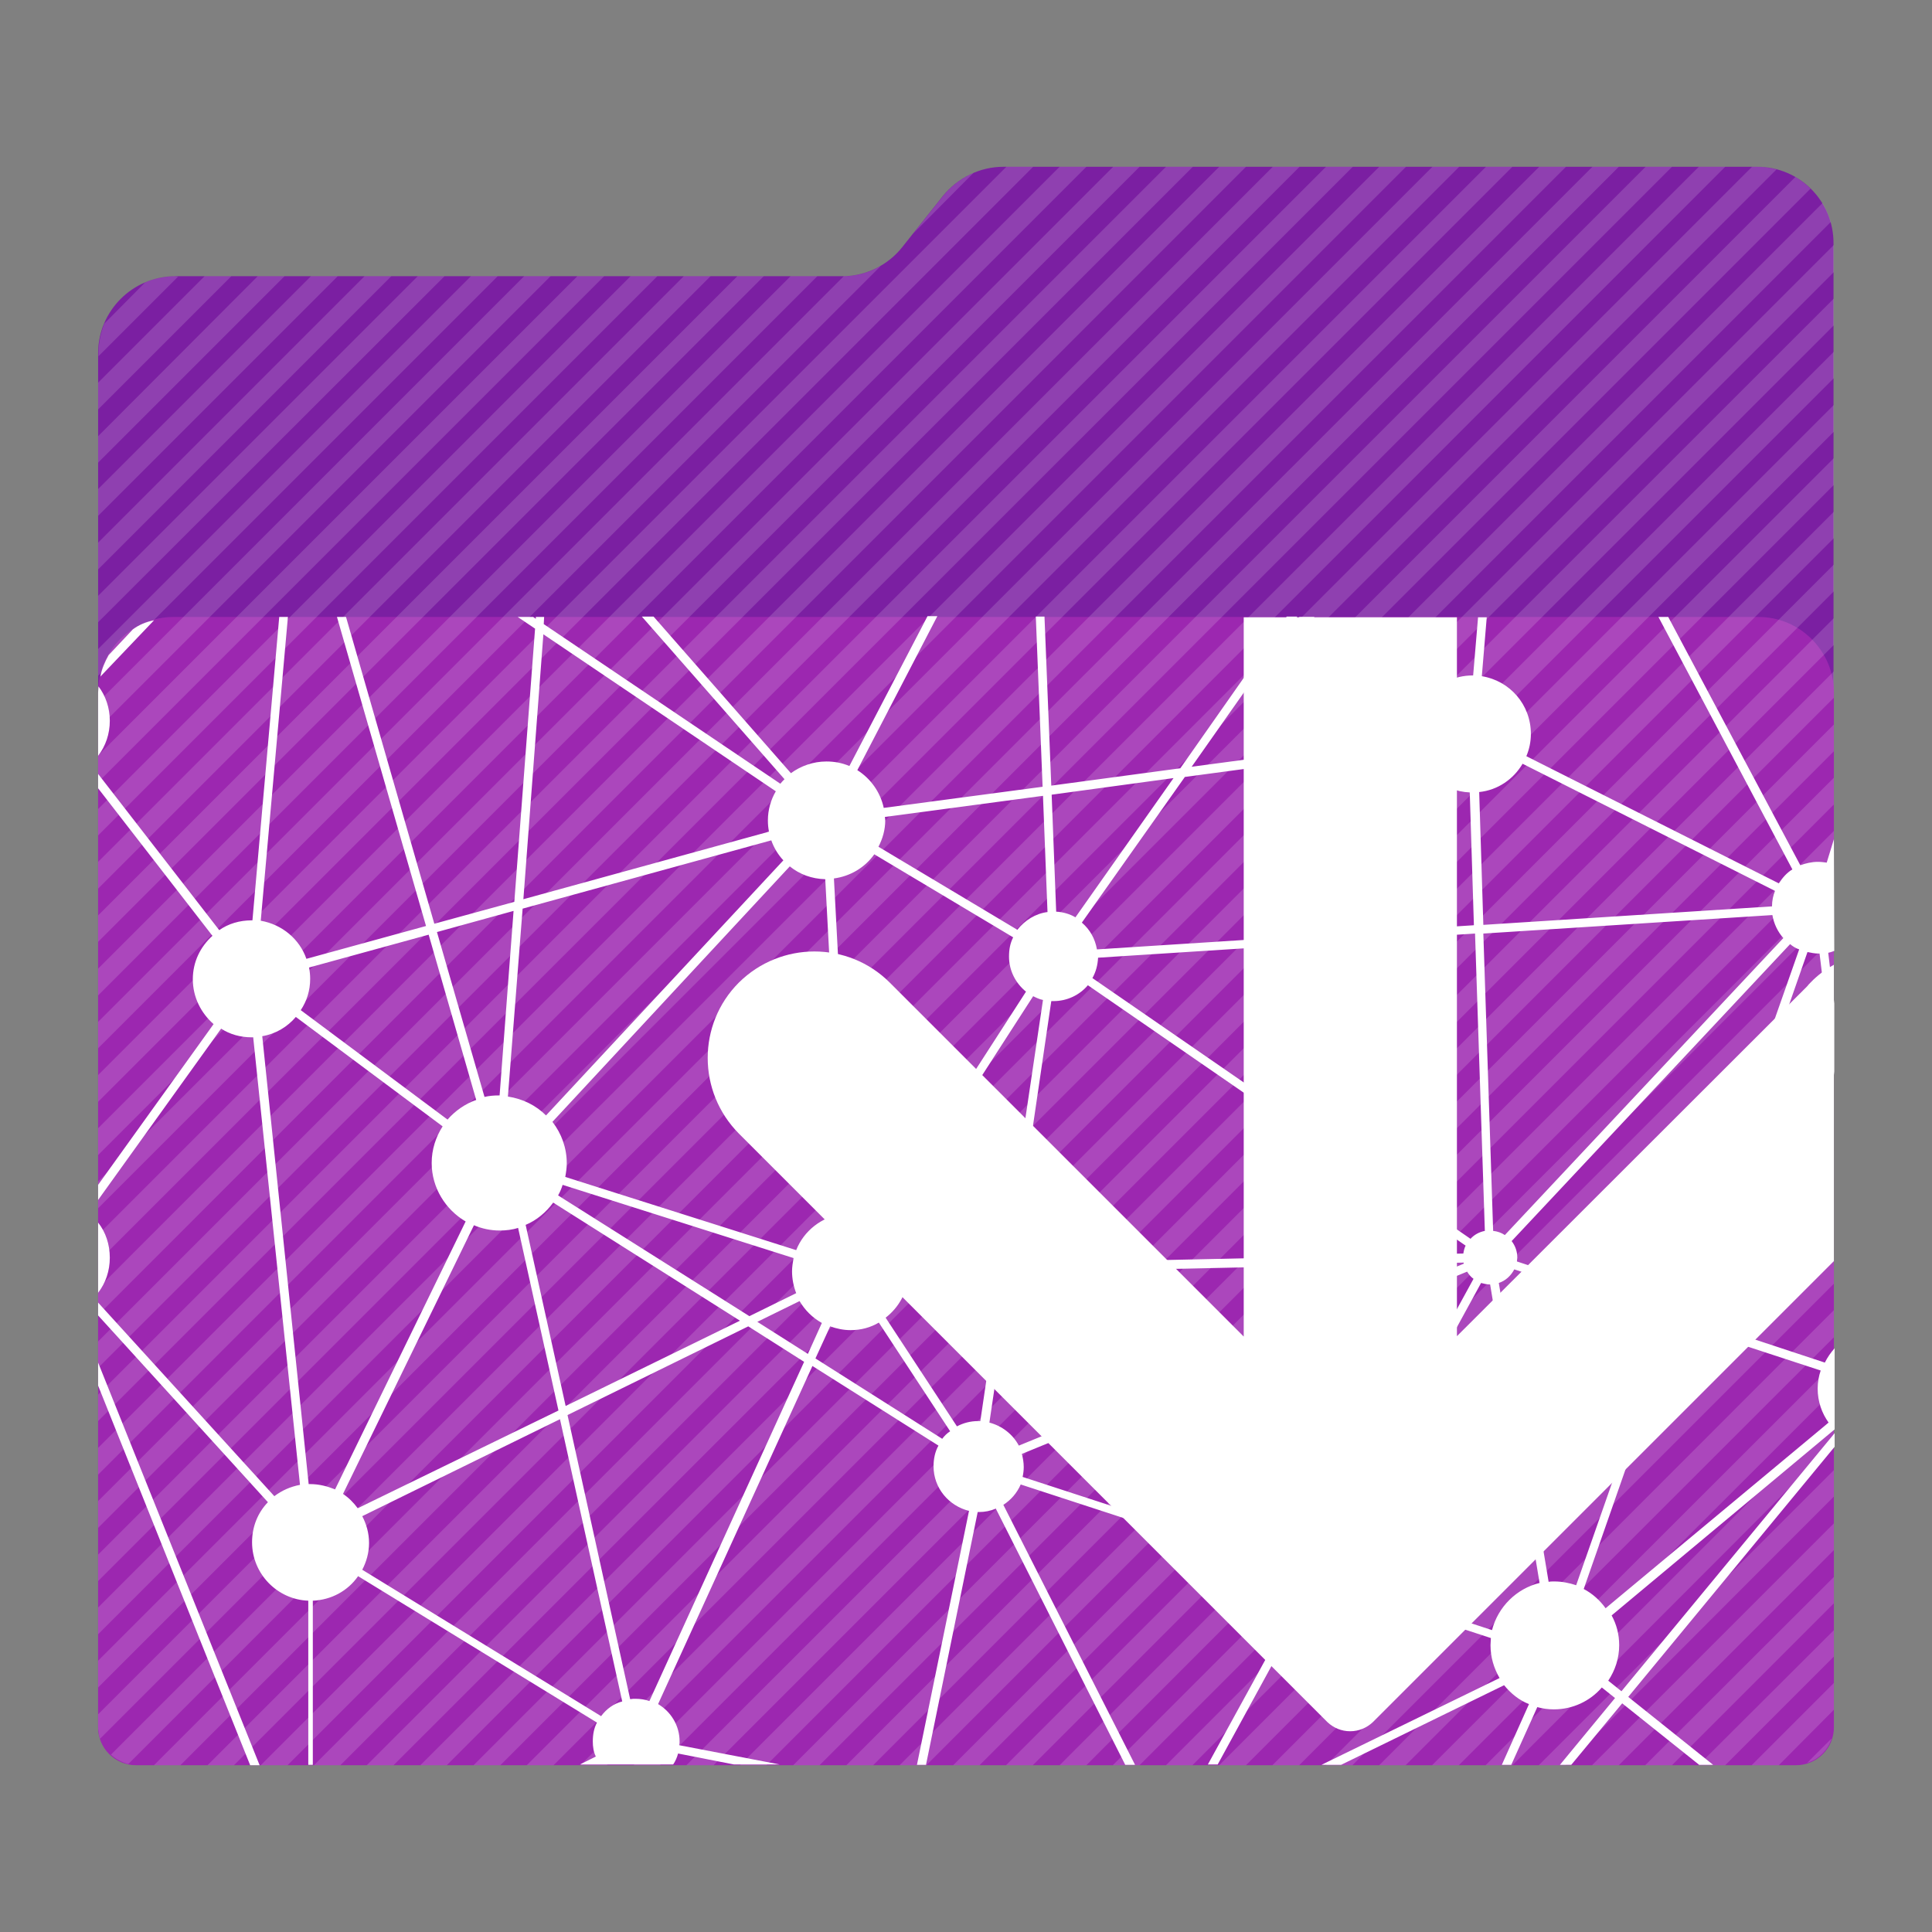 <?xml version="1.0" encoding="utf-8"?>
<!-- Generator: Adobe Illustrator 18.0.0, SVG Export Plug-In . SVG Version: 6.00 Build 0)  -->
<!DOCTYPE svg PUBLIC "-//W3C//DTD SVG 1.1//EN" "http://www.w3.org/Graphics/SVG/1.1/DTD/svg11.dtd">
<svg version="1.1"
	 id="Layer_1" xmlns:dc="http://purl.org/dc/elements/1.1/" xmlns:cc="http://creativecommons.org/ns#" xmlns:svg="http://www.w3.org/2000/svg" xmlns:rdf="http://www.w3.org/1999/02/22-rdf-syntax-ns#"
	 xmlns="http://www.w3.org/2000/svg" xmlns:xlink="http://www.w3.org/1999/xlink" x="0px" y="0px" viewBox="0 0 512 512"
	 enable-background="new 0 0 512 512" xml:space="preserve">
<rect x="0" y="0" width="512" height="512" fill="#808080" stroke="none"/>
<g>
	<path id="path3" fill="#7b1fa2" d="M465.7,44.2H265.9c-6.2,0-12.1,2.9-16,7.7l-10.8,13.6c-3.8,4.8-9.7,7.7-15.8,7.7h-177
		C35.1,73.3,26,82.4,26,93.6v363.8c0,5.7,4.6,10.3,10.3,10.3h439.3c5.7,0,10.3-4.6,10.3-10.3V73.3v-8.7
		C486,53.3,476.9,44.2,465.7,44.2z"/>
	<path id="path11" fill="#9c27b0" d="M476,467.8H36c-5.5,0-10-4.5-10-10V183.5c0-11,9-20,20-20h420c11,0,20,9,20,20v274.3
		C486,463.3,481.5,467.8,476,467.8z"/>
	<g opacity="0.15">
		<path fill="#FFFFFF" d="M46.3,73.2c-2.8,0.1-5.5,0.6-7.9,1.7L27.7,85.7c-1,2.4-1.6,5.2-1.6,8v0.7l21.1-21.1L46.3,73.2L46.3,73.2z"
			/>
		<polygon fill="#FFFFFF" points="54.2,73.2 26,101.4 26,108.5 61.3,73.2 		"/>
		<polygon fill="#FFFFFF" points="68.3,73.2 26,115.6 26,122.6 75.4,73.2 		"/>
		<polygon fill="#FFFFFF" points="82.4,73.2 26,129.6 26,136.7 89.5,73.2 		"/>
		<polygon fill="#FFFFFF" points="96.6,73.2 26,143.8 26,150.9 103.7,73.2 		"/>
		<polygon fill="#FFFFFF" points="110.7,73.2 26,157.9 26,164.9 117.8,73.2 		"/>
		<polygon fill="#FFFFFF" points="124.8,73.2 26,172 26,179.1 131.9,73.2 		"/>
		<polygon fill="#FFFFFF" points="138.9,73.2 26,186.1 26,193.1 145.9,73.2 		"/>
		<polygon fill="#FFFFFF" points="153,73.2 26,200.2 26,207.3 160.1,73.2 		"/>
		<polygon fill="#FFFFFF" points="167.1,73.2 26,214.4 26,221.4 174.2,73.2 		"/>
		<polygon fill="#FFFFFF" points="181.2,73.2 26,228.4 26,235.5 188.3,73.2 		"/>
		<polygon fill="#FFFFFF" points="195.4,73.2 26,242.6 26,249.6 202.4,73.2 		"/>
		<polygon fill="#FFFFFF" points="209.5,73.2 26,256.7 26,263.8 216.6,73.2 		"/>
		<path fill="#FFFFFF" d="M249.9,52l-7.8,9.8l15.9-16C254.9,47.2,252.1,49.2,249.9,52z"/>
		<path fill="#FFFFFF" d="M223.6,73.2L26,270.8v7L233.4,70.5C230.4,72.2,227.1,73.2,223.6,73.2z"/>
		<polygon fill="#FFFFFF" points="266.7,44.2 26,284.9 26,292 273.8,44.2 		"/>
		<polygon fill="#FFFFFF" points="280.8,44.2 26,299 26,306.1 287.9,44.2 		"/>
		<polygon fill="#FFFFFF" points="295,44.2 26,313.1 26,320.2 302,44.2 		"/>
		<polygon fill="#FFFFFF" points="309,44.2 26,327.2 26,334.3 316.1,44.2 		"/>
		<polygon fill="#FFFFFF" points="323.1,44.2 26,341.4 26,348.5 330.2,44.2 		"/>
		<polygon fill="#FFFFFF" points="337.3,44.2 26,355.5 26,362.5 344.4,44.2 		"/>
		<polygon fill="#FFFFFF" points="351.4,44.2 26,369.6 26,376.6 358.5,44.2 		"/>
		<polygon fill="#FFFFFF" points="365.5,44.2 26,383.7 26,390.8 372.6,44.2 		"/>
		<polygon fill="#FFFFFF" points="379.6,44.2 26,397.8 26,404.9 386.7,44.2 		"/>
		<polygon fill="#FFFFFF" points="393.8,44.2 26,412 26,419 400.8,44.2 		"/>
		<polygon fill="#FFFFFF" points="407.9,44.2 26,426 26,433.1 415,44.2 		"/>
		<polygon fill="#FFFFFF" points="422,44.2 26,440.1 26,447.2 429,44.2 		"/>
		<path fill="#FFFFFF" d="M436.1,44.2L26,454.3v3.1c0,1.1,0.2,2.3,0.5,3.4L443.1,44.2H436.1z"/>
		<path fill="#FFFFFF" d="M450.2,44.2L29.4,465c1.3,1.2,2.9,2,4.6,2.5L457.2,44.2H450.2z"/>
		<path fill="#FFFFFF" d="M465.8,44.2h-1.5L40.8,467.8h7l423-422.9C469.1,44.5,467.5,44.2,465.8,44.2z"/>
		<path fill="#FFFFFF" d="M475.8,46.9L55,467.8h7L479.8,50C478.6,48.8,477.2,47.8,475.8,46.9z"/>
		<path fill="#FFFFFF" d="M483,53.8l-413.9,414h7.1l409-409C484.6,57,483.9,55.3,483,53.8z"/>
		<polygon fill="#FFFFFF" points="486,64.9 83.2,467.8 90.2,467.8 486,72.1 		"/>
		<polygon fill="#FFFFFF" points="486,79.1 97.2,467.8 104.3,467.8 486,86.2 		"/>
		<polygon fill="#FFFFFF" points="486,93.2 111.4,467.8 118.4,467.8 486,100.2 		"/>
		<polygon fill="#FFFFFF" points="486,107.3 125.5,467.8 132.6,467.8 486,114.4 		"/>
		<polygon fill="#FFFFFF" points="486,121.4 139.6,467.8 146.7,467.8 486,128.5 		"/>
		<polygon fill="#FFFFFF" points="486,135.6 153.8,467.8 160.8,467.8 486,142.6 		"/>
		<polygon fill="#FFFFFF" points="486,149.6 167.9,467.8 174.9,467.8 486,156.7 		"/>
		<polygon fill="#FFFFFF" points="486,163.8 181.9,467.8 189.1,467.8 486,170.9 		"/>
		<polygon fill="#FFFFFF" points="486,177.9 196.1,467.8 203.1,467.8 486,184.9 		"/>
		<polygon fill="#FFFFFF" points="486,192 210.2,467.8 217.2,467.8 486,199.1 		"/>
		<polygon fill="#FFFFFF" points="486,206.1 224.3,467.8 231.4,467.8 486,213.2 		"/>
		<polygon fill="#FFFFFF" points="486,220.2 238.4,467.8 245.5,467.8 486,227.3 		"/>
		<polygon fill="#FFFFFF" points="486,234.4 252.6,467.8 259.6,467.8 486,241.4 		"/>
		<polygon fill="#FFFFFF" points="486,248.4 266.6,467.8 273.7,467.8 486,255.5 		"/>
		<polygon fill="#FFFFFF" points="486,262.5 280.8,467.8 287.9,467.8 486,269.6 		"/>
		<polygon fill="#FFFFFF" points="486,276.7 294.9,467.8 302,467.8 486,283.8 		"/>
		<polygon fill="#FFFFFF" points="486,290.8 309,467.8 316,467.8 486,297.9 		"/>
		<polygon fill="#FFFFFF" points="486,304.9 323.1,467.8 330.2,467.8 486,312 		"/>
		<polygon fill="#FFFFFF" points="486,319 337.2,467.8 344.3,467.8 486,326.1 		"/>
		<polygon fill="#FFFFFF" points="486,333.1 351.4,467.8 358.4,467.8 486,340.2 		"/>
		<polygon fill="#FFFFFF" points="486,347.2 365.5,467.8 372.5,467.8 486,354.4 		"/>
		<polygon fill="#FFFFFF" points="486,361.4 379.5,467.8 386.6,467.8 486,368.5 		"/>
		<polygon fill="#FFFFFF" points="486,375.5 393.7,467.8 400.8,467.8 486,382.5 		"/>
		<polygon fill="#FFFFFF" points="486,389.6 407.8,467.8 414.9,467.8 486,396.6 		"/>
		<polygon fill="#FFFFFF" points="486,403.7 421.9,467.8 429,467.8 486,410.8 		"/>
		<polygon fill="#FFFFFF" points="486,417.9 436,467.8 443.1,467.8 486,424.9 		"/>
		<polygon fill="#FFFFFF" points="486,432 450.1,467.8 457.2,467.8 486,439 		"/>
		<polygon fill="#FFFFFF" points="486,446 464.2,467.8 471.4,467.8 486,453.1 		"/>
		<path fill="#FFFFFF" d="M485.4,460.7l-6.5,6.5C482,466.2,484.4,463.8,485.4,460.7z"/>
	</g>
</g>
<g>
	<polygon fill="#FFFFFF" points="26,367.2 66.3,467.8 68.8,467.8 26,361.1 	"/>
	<path fill="#FFFFFF" d="M26,324v18.6c2-2.6,3.1-5.8,3.1-9.3C29.1,329.8,28,326.5,26,324z"/>
	<path fill="#FFFFFF" d="M35.2,166.8l-6.4,6.8c-1,1.8-1.8,3.6-2.2,5.7l14.2-14.9C38.7,164.8,36.8,165.6,35.2,166.8z"/>
	<path fill="#FFFFFF" d="M486,222.4l-1.9,6.2c-0.8-0.1-1.5-0.2-2.4-0.2c-1.6,0-3.2,0.4-4.6,0.9l-35-65.8h-2.6l35.5,66.9
		c-1.5,0.9-2.6,2.2-3.6,3.7l-66.9-33.7c0.8-1.9,1.2-3.9,1.2-5.9c0-7.8-5.6-14.1-13-15.3l1.3-15.6h-2.3l-1.3,15.4c0,0-0.1,0-0.1,0
		c-4.9,0-9.1,2.2-12,5.7l-30.1-21.2h-4l32.8,23c-1.4,2.4-2.2,5.1-2.2,7.9c0,0.3,0,0.6,0,0.9l-59,7.9l28-39.8H341l-28.2,40.2
		l-34.2,4.6l-1.8-44.8h-2.3l1.8,45.1l-42.1,5.6c-0.9-4.2-3.5-7.8-7-10l21.2-40.8h-2.6l-20.7,39.7c-1.9-0.8-3.9-1.2-6.1-1.2
		c-3.5,0-6.8,1.2-9.4,3.1l-36.4-41.5h-3.1l37.8,43.1c-0.4,0.4-0.8,0.8-1.1,1.2l-62.7-42.3l0.1-1.9H142L142,164l-0.7-0.5h-4.1
		l4.6,3.1l-5.5,72.4l-21.2,5.8l-23.4-81.3h-2.4l23.6,81.9l-31.7,8.7c-1.8-5.2-6.4-9.1-12.1-10.1l7.2-80.5H74l-7.1,80.4
		c-0.1,0-0.2,0-0.2,0c-3.2,0-6.2,0.9-8.6,2.6L26,205.1v3.8l30.3,39.1c-3.2,2.9-5.2,6.9-5.2,11.5c0,4.8,2.2,9,5.5,11.9L26,314v4
		l32.6-45.4c2.3,1.5,5.1,2.3,8.1,2.3c0.2,0,0.3,0,0.4,0l12.4,118.6c-2.6,0.5-4.8,1.5-6.8,3L26,345.2v3.4l45,49.5
		c-2.7,2.8-4.2,6.5-4.2,10.6c0,8.4,6.7,15.2,14.9,15.5v43.5h1.2v-43.5c4.9-0.2,9.3-2.6,12-6.5l63.3,38.8c-0.8,1.5-1.1,3.2-1.1,5
		c0,1.4,0.2,2.8,0.8,4l-4.2,2.1h5.2h0.1l0,0h19.4c0.6-0.9,1-1.8,1.3-2.9l14.8,2.9h12.1l-26.6-5.1c0.1-0.4,0.1-0.6,0.1-1
		c0-4.2-2.3-7.9-5.7-9.9l40.9-89.6l33.4,21.1c-0.9,1.6-1.3,3.5-1.3,5.5c0,5.8,4.1,10.5,9.4,11.8l-13.8,67.3h2.4l13.7-67
		c0.1,0,0.2,0,0.4,0c1.5,0,3-0.3,4.4-0.9l34.3,67.9h2.6l-34.9-68.9c2-1.3,3.6-3.1,4.6-5.4l76.6,25l-27,49.2h2.6l26.5-48.5l45.9,15
		c0,0.6-0.1,1.2-0.1,1.9c0,3.2,0.9,6.1,2.4,8.7l-47.2,23h5.2l43.2-21.1c1.8,2.2,4,4,6.6,5l-7.2,16.1h2.5l6.9-15.3
		c1.4,0.4,2.9,0.6,4.4,0.6c5,0,9.6-2.2,12.7-5.8l3.5,2.8l-14.6,17.7h3l13.5-16.3l20.4,16.3h3.7l-22.5-18l54.7-66.3v-3.6l-56.5,68.4
		l-3.5-2.8c1.8-2.7,2.9-5.9,2.9-9.4c0-2.9-0.7-5.5-2-7.9l59.1-49.3v-21.5c-1,1.1-1.9,2.4-2.6,3.8l-38.2-12.6l33.6-96.2
		c1,0.2,1.9,0.4,2.9,0.4c0.1,0,0.2,0,0.3,0l3.9,32.2v-19l-1.6-13.4c0.5-0.1,1.1-0.3,1.6-0.5L486,222.4L486,222.4L486,222.4z
		 M472.6,248.6l-73.8,78.7c-0.9-0.6-2-1-3.1-1.1l-2.6-78.8l76.6-4.9C470.1,244.8,471.1,246.9,472.6,248.6z M403.5,202.4l66.9,33.7
		c-0.5,1.2-0.8,2.6-0.8,4.1l-76.5,4.9l-1.1-35.2C396.9,209.4,401.1,206.5,403.5,202.4z M393.5,326.2c-1.5,0.3-2.8,1-3.8,2.1
		l-100.2-69.1c0.9-1.6,1.4-3.4,1.5-5.4l99.9-6.4L393.5,326.2z M314,205.9l61-8.2c1.5,6.9,7.4,12,14.5,12.3l1.1,35.2l-99.9,6.4
		c-0.5-2.9-1.9-5.3-4-7.1L314,205.9z M311,206.2l-26,36.9c-1.5-0.9-3.3-1.4-5.1-1.5l-1.2-31L311,206.2z M278.6,265.3
		c0.2,0,0.4,0,0.6,0c3.6,0,6.9-1.6,9.1-4.2l100.1,69c-0.3,0.6-0.5,1.4-0.6,2.1l-119.4,2.6L278.6,265.3z M266,335l-25.2,0.5
		c-0.4-4.5-2.8-8.4-6.1-10.9l39.1-60.6c0.8,0.4,1.6,0.8,2.6,1L266,335z M234.6,217.4c0-0.3-0.1-0.6-0.1-0.9l41.9-5.6l1.2,30.8
		c-3.2,0.4-6,2.2-8,4.7l-36.8-22C233.9,222.3,234.6,219.9,234.6,217.4z M231.7,226.4l36.8,22c-0.8,1.6-1.1,3.2-1.1,5.1
		c0,3.8,1.8,7.1,4.5,9.3l-39.1,60.6c-2.1-1.1-4.5-1.8-7.1-1.9l-4.7-88.7C225.4,232.2,229.2,229.9,231.7,226.4z M209.3,229.6
		c2.6,2.1,5.8,3.3,9.4,3.4l4.7,88.7c-5.6,0.7-10.4,4.5-12.4,9.6l-61.2-19.4c0.2-1.1,0.4-2.4,0.4-3.6c0-4.1-1.4-7.9-3.8-11
		L209.3,229.6z M147.9,316.8c0.5-0.9,0.9-1.8,1.2-2.8l61.2,19.4c-0.2,1.1-0.4,2.4-0.4,3.5c0,2,0.4,4,1.1,5.8l-12.4,6.1L147.9,316.8z
		 M196.1,350l-46.2,22.6l-10.6-48c2.9-1.2,5.4-3.3,7.3-5.9L196.1,350z M144,168.1l61.6,41.6c-1.3,2.2-2.1,4.9-2.1,7.7
		c0,1.1,0.1,2.1,0.3,3l-65.1,17.9L144,168.1z M138.5,240.8l65.9-18.1c0.7,2,1.8,3.8,3.2,5.3l-62.9,67.6c-2.6-2.6-6.1-4.4-10.1-5
		L138.5,240.8z M136.1,241.4l-3.7,48.9c-0.1,0-0.1,0-0.2,0c-1.3,0-2.6,0.1-3.8,0.4L115.8,247L136.1,241.4z M82.2,259.4
		c0-1-0.1-2-0.3-3l31.7-8.7l12.6,43.8c-2.9,1-5.6,2.9-7.6,5.2l-38.9-29C81.3,265.3,82.2,262.5,82.2,259.4z M82.2,393.3
		c-0.2,0-0.3,0-0.4,0L69.5,274.6c3.6-0.6,6.7-2.5,8.9-5.1l38.9,29c-1.8,2.8-2.9,6.1-2.9,9.7c0,6.6,3.7,12.4,9,15.5l-34.6,71
		C86.8,393.9,84.6,393.3,82.2,393.3z M94.8,399.7c-1.1-1.5-2.4-2.8-3.9-3.8l34.7-71.2c2.1,0.9,4.4,1.4,6.8,1.4
		c1.7,0,3.4-0.2,4.9-0.7l10.7,48.4L94.8,399.7z M159.3,454.8L96,416c1.1-2.1,1.8-4.5,1.8-7.1c0-2.6-0.7-5-1.8-7.1l52.4-25.7
		l16.5,74.8C162.6,451.5,160.7,452.9,159.3,454.8z M172.1,450.8c-1.1-0.4-2.4-0.6-3.7-0.6c-0.4,0-0.9,0-1.4,0.1L150.4,375l47.9-23.5
		l14.8,9.4L172.1,450.8z M214.1,358.8l-13.4-8.5l11.2-5.5c1.4,2.4,3.4,4.4,5.9,5.8L214.1,358.8z M249.7,381.3L216.1,360l3.9-8.5
		c1.7,0.6,3.5,1,5.4,1c2.8,0,5.3-0.7,7.5-2l18.9,28.8C250.9,379.9,250.3,380.5,249.7,381.3z M259.2,376.6c-2,0-3.9,0.5-5.6,1.4
		l-18.9-28.8c3.5-2.7,5.8-6.8,6.1-11.5l24.8-0.5l-5.8,39.4C259.6,376.6,259.5,376.6,259.2,376.6z M270,383.1c-1.6-3-4.4-5.2-7.8-6.1
		l5.9-39.8l119.8-2.6c0,0.1,0,0.2,0,0.3L270,383.1z M348,416.5l-77-25.1c0.2-0.9,0.3-1.8,0.3-2.6c0-1.2-0.2-2.4-0.5-3.5L388.8,337
		c0.5,0.8,1,1.4,1.7,1.9L348,416.5z M395.4,432l-45.1-14.8l42.2-77.2c0.8,0.2,1.5,0.4,2.4,0.4c0,0,0,0,0,0l13.1,79.1
		C401.9,421,397,425.8,395.4,432z M411.9,419.1c-0.5,0-1,0-1.5,0.1L397.2,340c1.8-0.6,3.2-1.9,4.1-3.6l41,13.5l-24.6,70.2
		C415.9,419.5,413.9,419.1,411.9,419.1z M482.5,363.2c-0.5,1.5-0.8,3.1-0.8,4.8c0,3.4,1.1,6.5,2.9,9l-59.1,49.2
		c-1.5-2.1-3.5-3.9-5.8-5.1l24.6-70.4L482.5,363.2z M443,347.8l-41-13.5c0-0.4,0.1-0.7,0.1-1c0-1.6-0.5-3.1-1.5-4.4l73.8-78.7
		c0.7,0.6,1.5,1.1,2.4,1.4L443,347.8z"/>
	<path fill="#FFFFFF" d="M26.1,181.9c0,0.6-0.1,1.1-0.1,1.6v16.8c2-2.6,3.1-5.8,3.1-9.3C29.1,187.6,28,184.4,26.1,181.9z"/>
</g>
<g id="g20">
	<path id="path22" fill="#FFFFFF" d="M486.1,255.6c-2.3,1.3-4.4,2.8-6.3,4.8c-0.3,0.3-0.6,0.6-0.9,1l-92.8,92.7V163.6h-56.5v190.6
		l-93.7-93.7l-0.1-0.1c-11-11-28.9-11-40,0c-11,11-11,28.9,0,40l0,0l122.1,122.1l0,0l11.7,11.7l0,0l0,0l21.9,21.9l0.3,0.3
		c1.6,1.5,3.7,2.4,6,2.4s4.4-0.9,6-2.4l0.3-0.3l21.9-21.9l0,0l0,0l100-100v-78.5L486.1,255.6L486.1,255.6z"/>
</g>
</svg>

